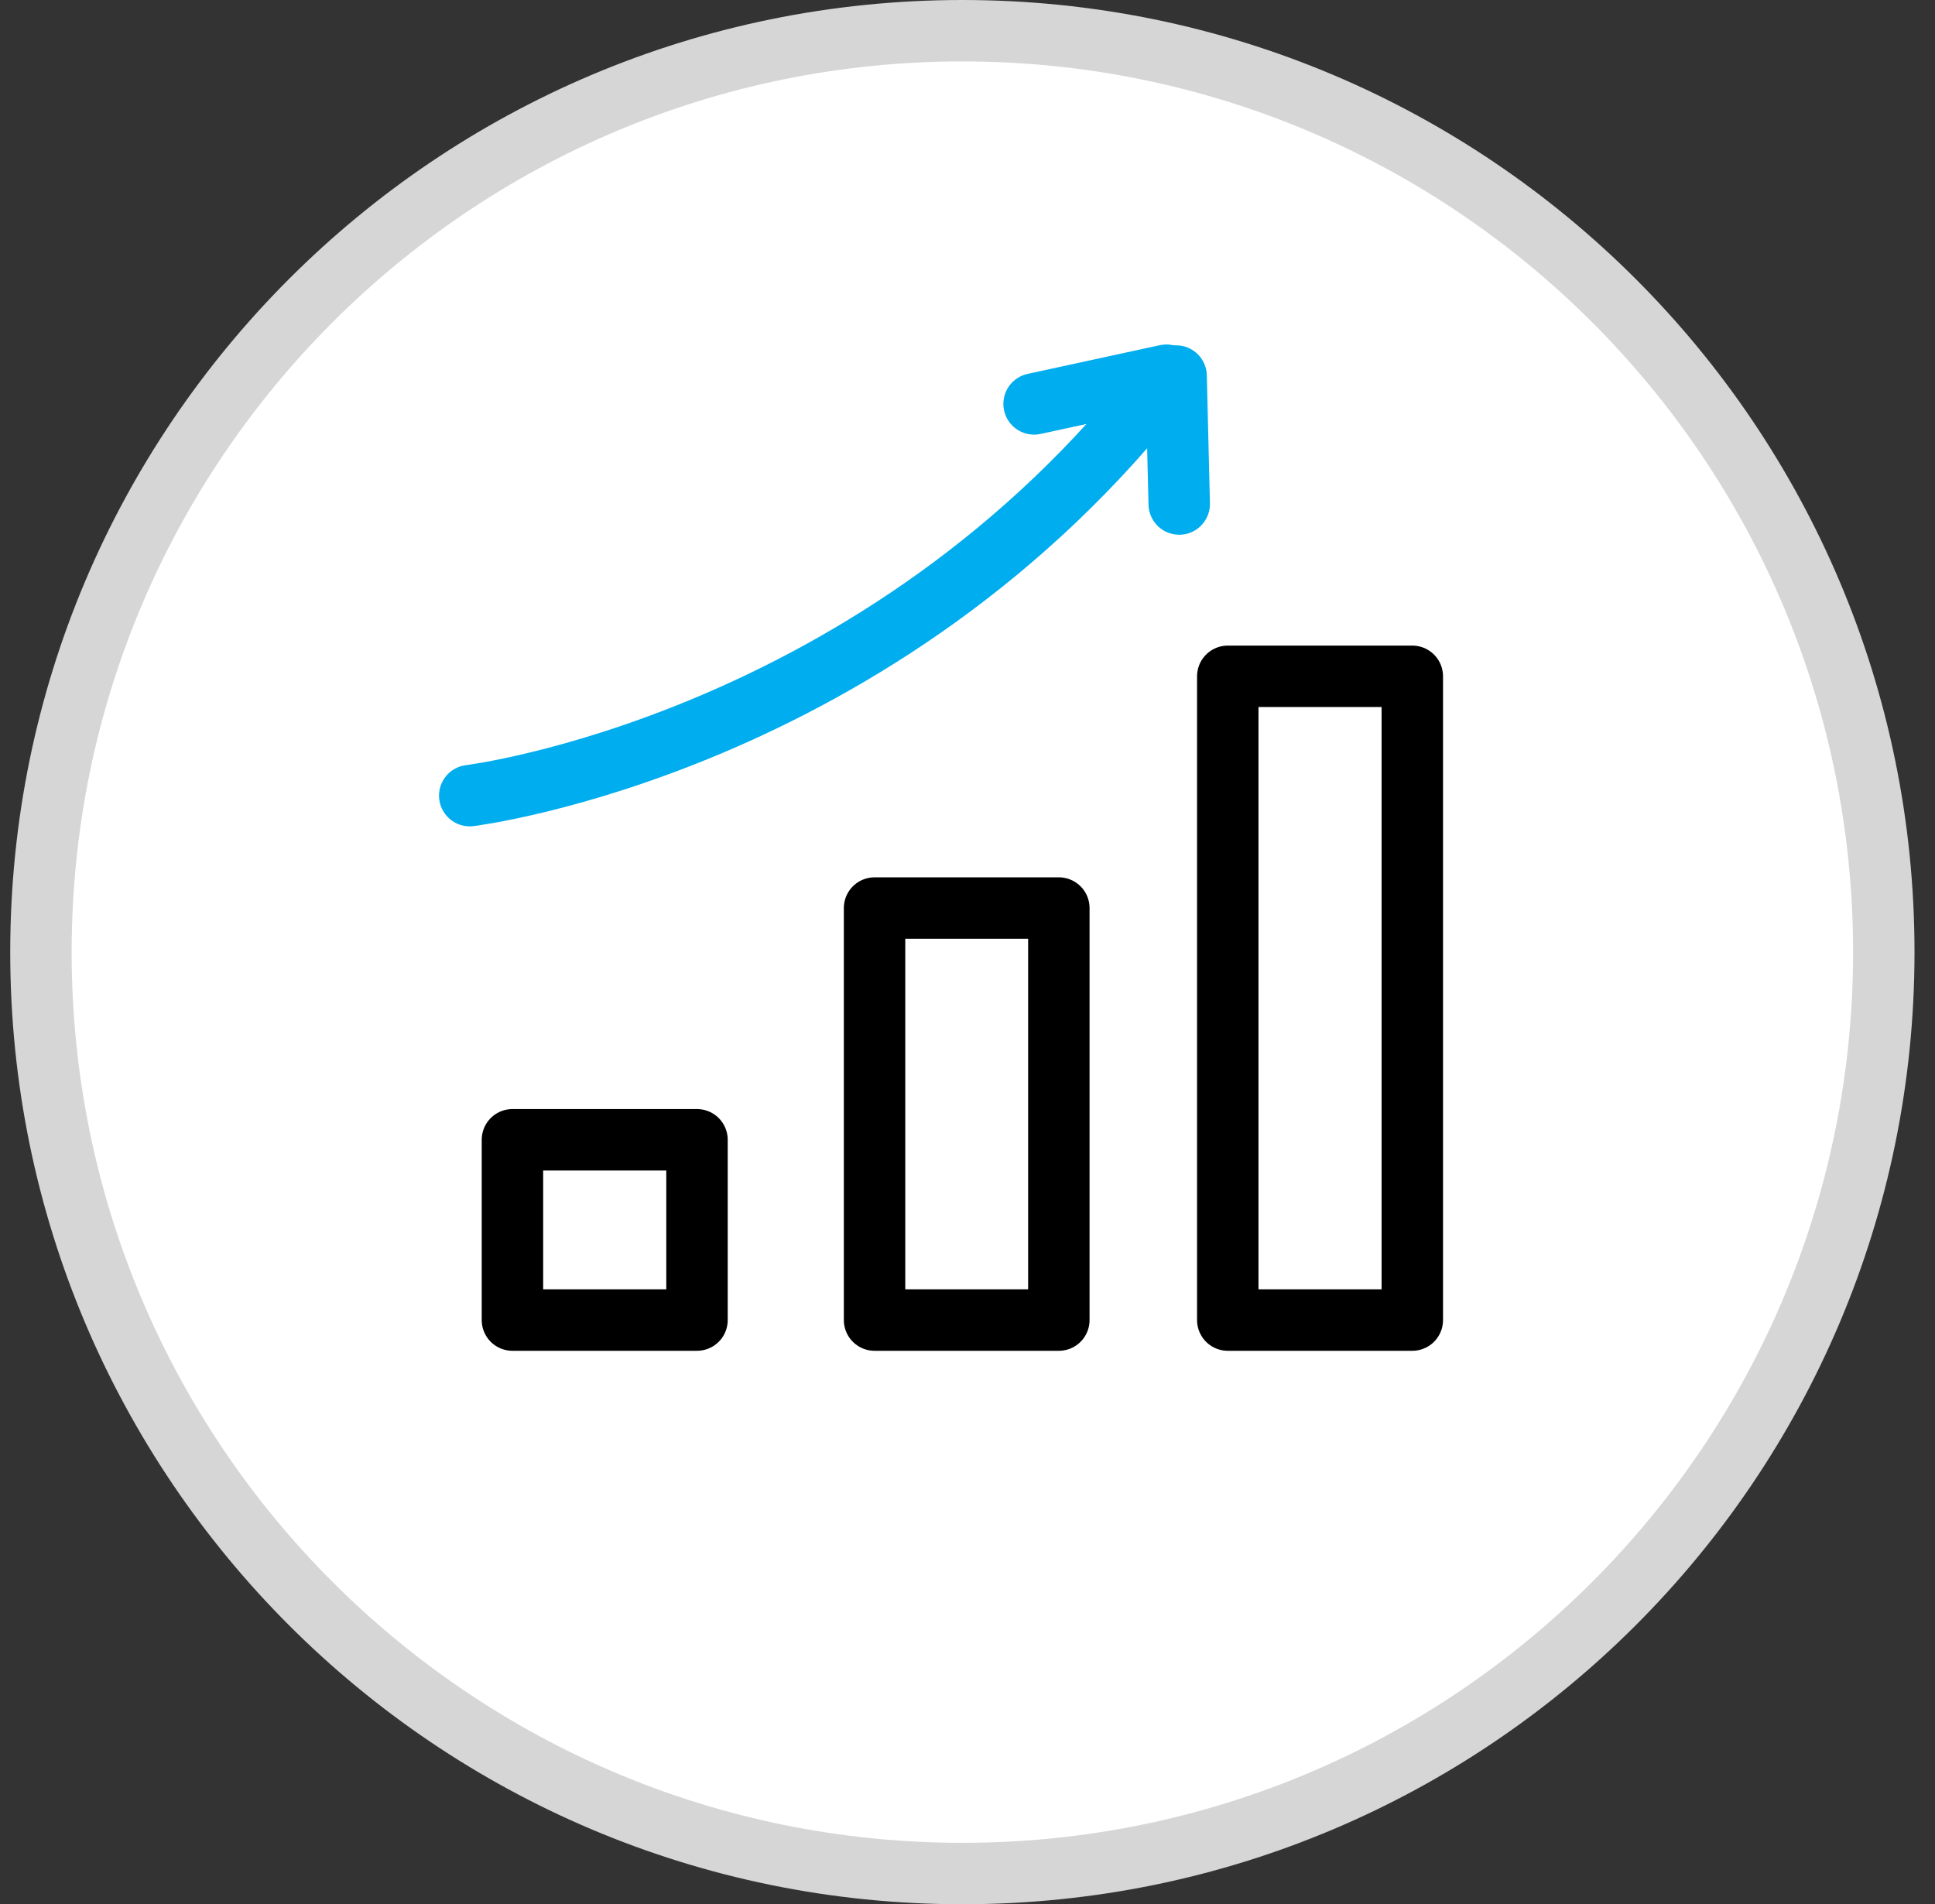 <?xml version="1.0" encoding="UTF-8"?>
<svg width="63px" height="62px" viewBox="0 0 63 62" version="1.1" xmlns="http://www.w3.org/2000/svg" xmlns:xlink="http://www.w3.org/1999/xlink">
    <rect x="0" y="0" width="63" height="62" fill="#333333" stroke="none"/>
    <!-- Generator: Sketch 47.1 (45422) - http://www.bohemiancoding.com/sketch -->
    <title>Icon 3</title>
    <desc>Created with Sketch.</desc>
    <defs></defs>
    <g id="updated" stroke="none" stroke-width="1" fill="none" fill-rule="evenodd">
        <g id="Features-Page-Update-–-Logged-In-Basic" transform="translate(-828, -678)">
            <g id="Group-7" transform="translate(829.333, 679)">
                <g id="Icon-3" transform="translate(-0, 0)">
                    <path d="M60,30 C60,46.568 46.569,60 30,60 C13.432,60 -0,46.568 -0,30 C-0,13.432 13.432,0 30,0 C46.569,0 60,13.432 60,30 Z" id="Fill-1" fill="#FFFFFF"></path>
                    <path d="M60,30 C60,46.568 46.569,60 30,60 C13.432,60 -0,46.568 -0,30 C-0,13.432 13.432,0 30,0 C46.569,0 60,13.432 60,30 Z" id="Stroke-3" stroke="#D6D6D6" stroke-width="2" stroke-linecap="round" stroke-linejoin="round"></path>
                    <polygon id="Stroke-5" stroke="#000000" stroke-width="2" stroke-linecap="round" stroke-linejoin="round" points="38.641 41.98 44.649 41.98 44.649 21.02 38.641 21.02"></polygon>
                    <polygon id="Stroke-7" stroke="#000000" stroke-width="2" stroke-linecap="round" stroke-linejoin="round" points="27.141 41.98 33.141 41.98 33.141 28.565 27.141 28.565"></polygon>
                    <polygon id="Stroke-8" stroke="#000000" stroke-width="2" stroke-linecap="round" stroke-linejoin="round" points="15.351 41.98 21.36 41.98 21.36 36.11 15.351 36.11"></polygon>
                    <path d="M36.959,11.243 L37.06,15.41" id="Stroke-9" stroke="#00ADEF" stroke-width="2" stroke-linecap="round" stroke-linejoin="round"></path>
                    <path d="M32.335,12.151 L36.642,11.216 C36.656,11.214 36.666,11.23 36.657,11.241 C27.377,23.265 13.961,24.905 13.961,24.905" id="Stroke-10" stroke="#00ADEF" stroke-width="2" stroke-linecap="round" stroke-linejoin="round"></path>
                </g>
            </g>
        </g>
    </g>
</svg>
